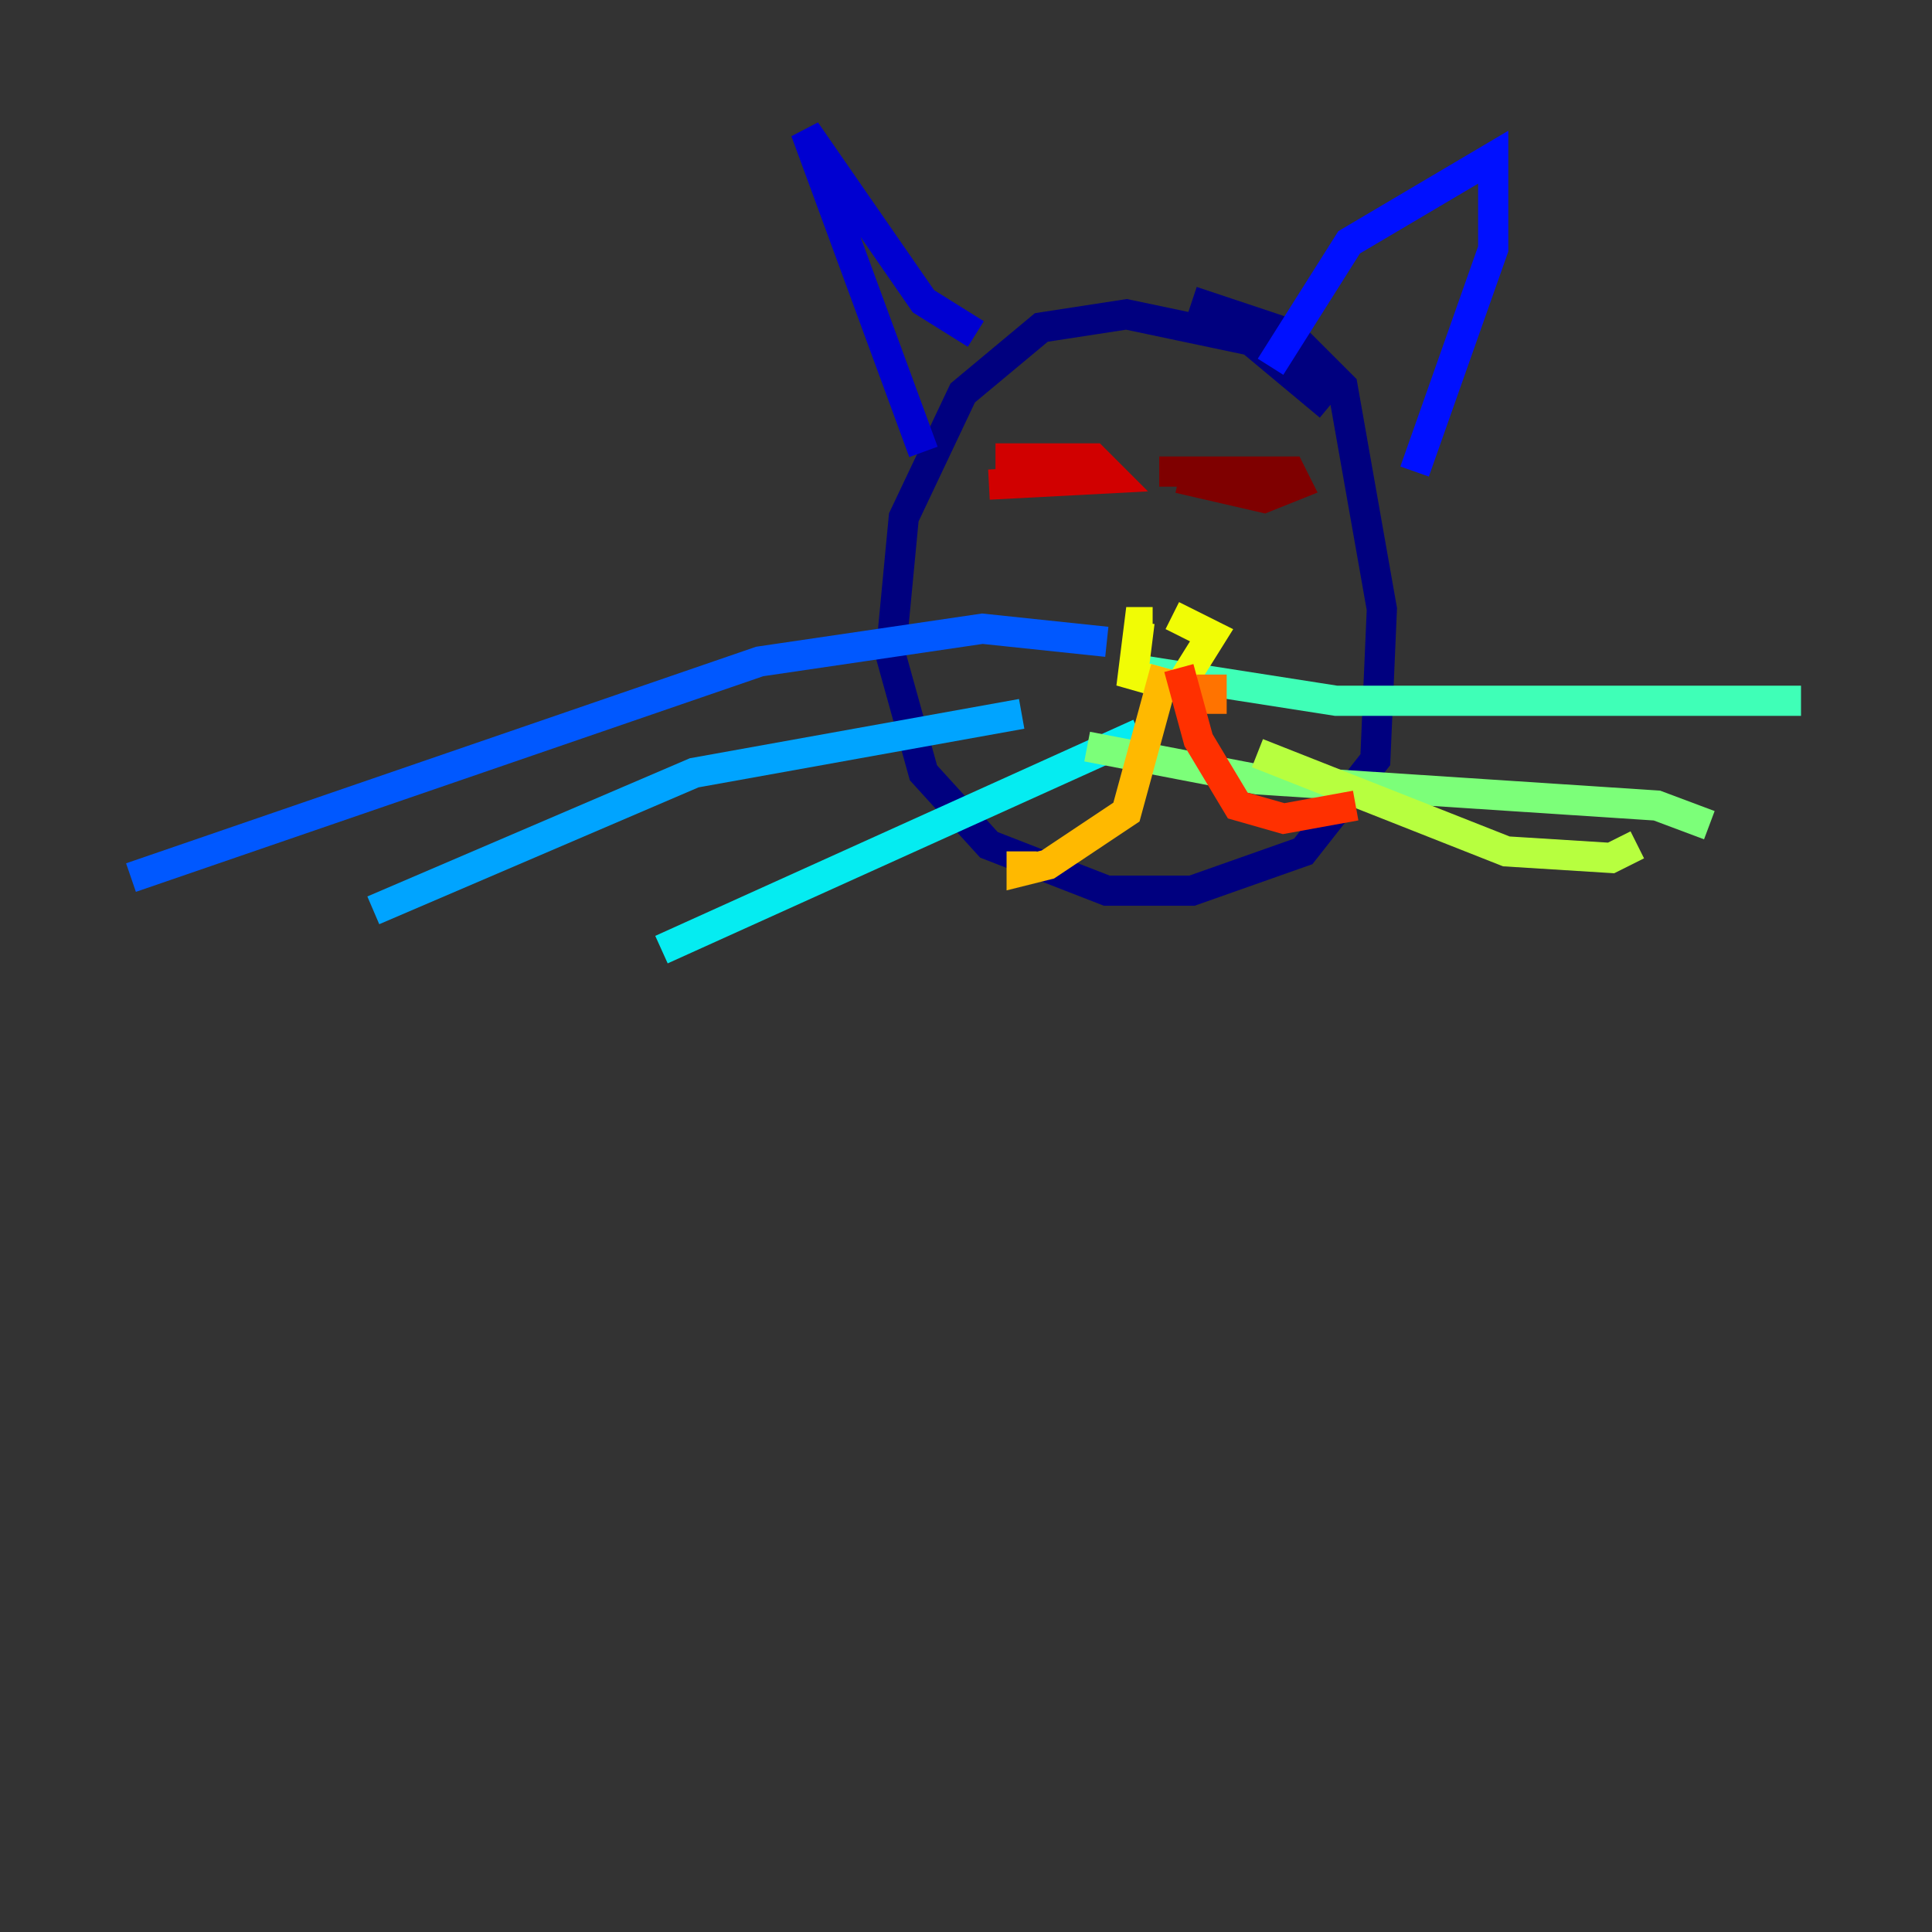 <?xml version="1.0" encoding="utf-8" ?>
<svg baseProfile="tiny" height="128" version="1.2" viewBox="0,0,128,128" width="128" xmlns="http://www.w3.org/2000/svg" xmlns:ev="http://www.w3.org/2001/xml-events" xmlns:xlink="http://www.w3.org/1999/xlink"><rect x="0" y="0" width="128" height="128" fill="#333333" stroke="none"/><defs /><polyline fill="none" points="88.081,26.902 82.875,22.563 74.63,20.827 68.99,21.695 63.783,26.034 59.878,34.278 59.01,43.39 61.18,51.2 65.519,55.973 73.329,59.01 78.969,59.01 86.346,56.407 91.119,50.332 91.552,40.352 88.949,25.6 85.478,22.129 78.969,19.959" stroke="#00007f" stroke-width="2" /><polyline fill="none" points="61.18,29.939 53.37,8.678 61.18,19.959 64.651,22.129" stroke="#0000d1" stroke-width="2" /><polyline fill="none" points="84.176,24.298 89.383,16.054 98.929,10.414 98.929,16.488 93.722,31.241" stroke="#0010ff" stroke-width="2" /><polyline fill="none" points="73.329,42.522 65.085,41.654 50.332,43.824 8.678,58.142" stroke="#0058ff" stroke-width="2" /><polyline fill="none" points="67.688,47.295 45.993,51.2 24.732,60.312" stroke="#00a4ff" stroke-width="2" /><polyline fill="none" points="75.498,48.597 43.824,62.915" stroke="#05ecf1" stroke-width="2" /><polyline fill="none" points="74.63,44.258 88.515,46.427 119.322,46.427" stroke="#3fffb7" stroke-width="2" /><polyline fill="none" points="72.027,49.464 83.308,51.634 109.776,53.37 113.248,54.671" stroke="#7cff79" stroke-width="2" /><polyline fill="none" points="83.308,49.898 99.797,56.407 106.739,56.841 108.475,55.973" stroke="#b7ff3f" stroke-width="2" /><polyline fill="none" points="76.366,41.22 75.498,41.22 75.064,44.691 78.102,45.559 80.271,42.088 77.668,40.786" stroke="#f1fc05" stroke-width="2" /><polyline fill="none" points="77.234,44.258 74.63,53.803 69.424,57.275 67.688,57.709 67.688,56.407" stroke="#ffb900" stroke-width="2" /><polyline fill="none" points="80.271,44.691 80.271,47.295" stroke="#ff7300" stroke-width="2" /><polyline fill="none" points="78.102,44.258 79.403,49.031 82.007,53.37 85.044,54.237 89.817,53.37" stroke="#ff3000" stroke-width="2" /><polyline fill="none" points="65.953,30.373 72.461,30.373 73.763,31.675 65.519,32.108" stroke="#d10000" stroke-width="2" /><polyline fill="none" points="76.8,31.241 85.478,31.241 85.912,32.108 83.742,32.976 78.102,31.675" stroke="#7f0000" stroke-width="2" /></svg>